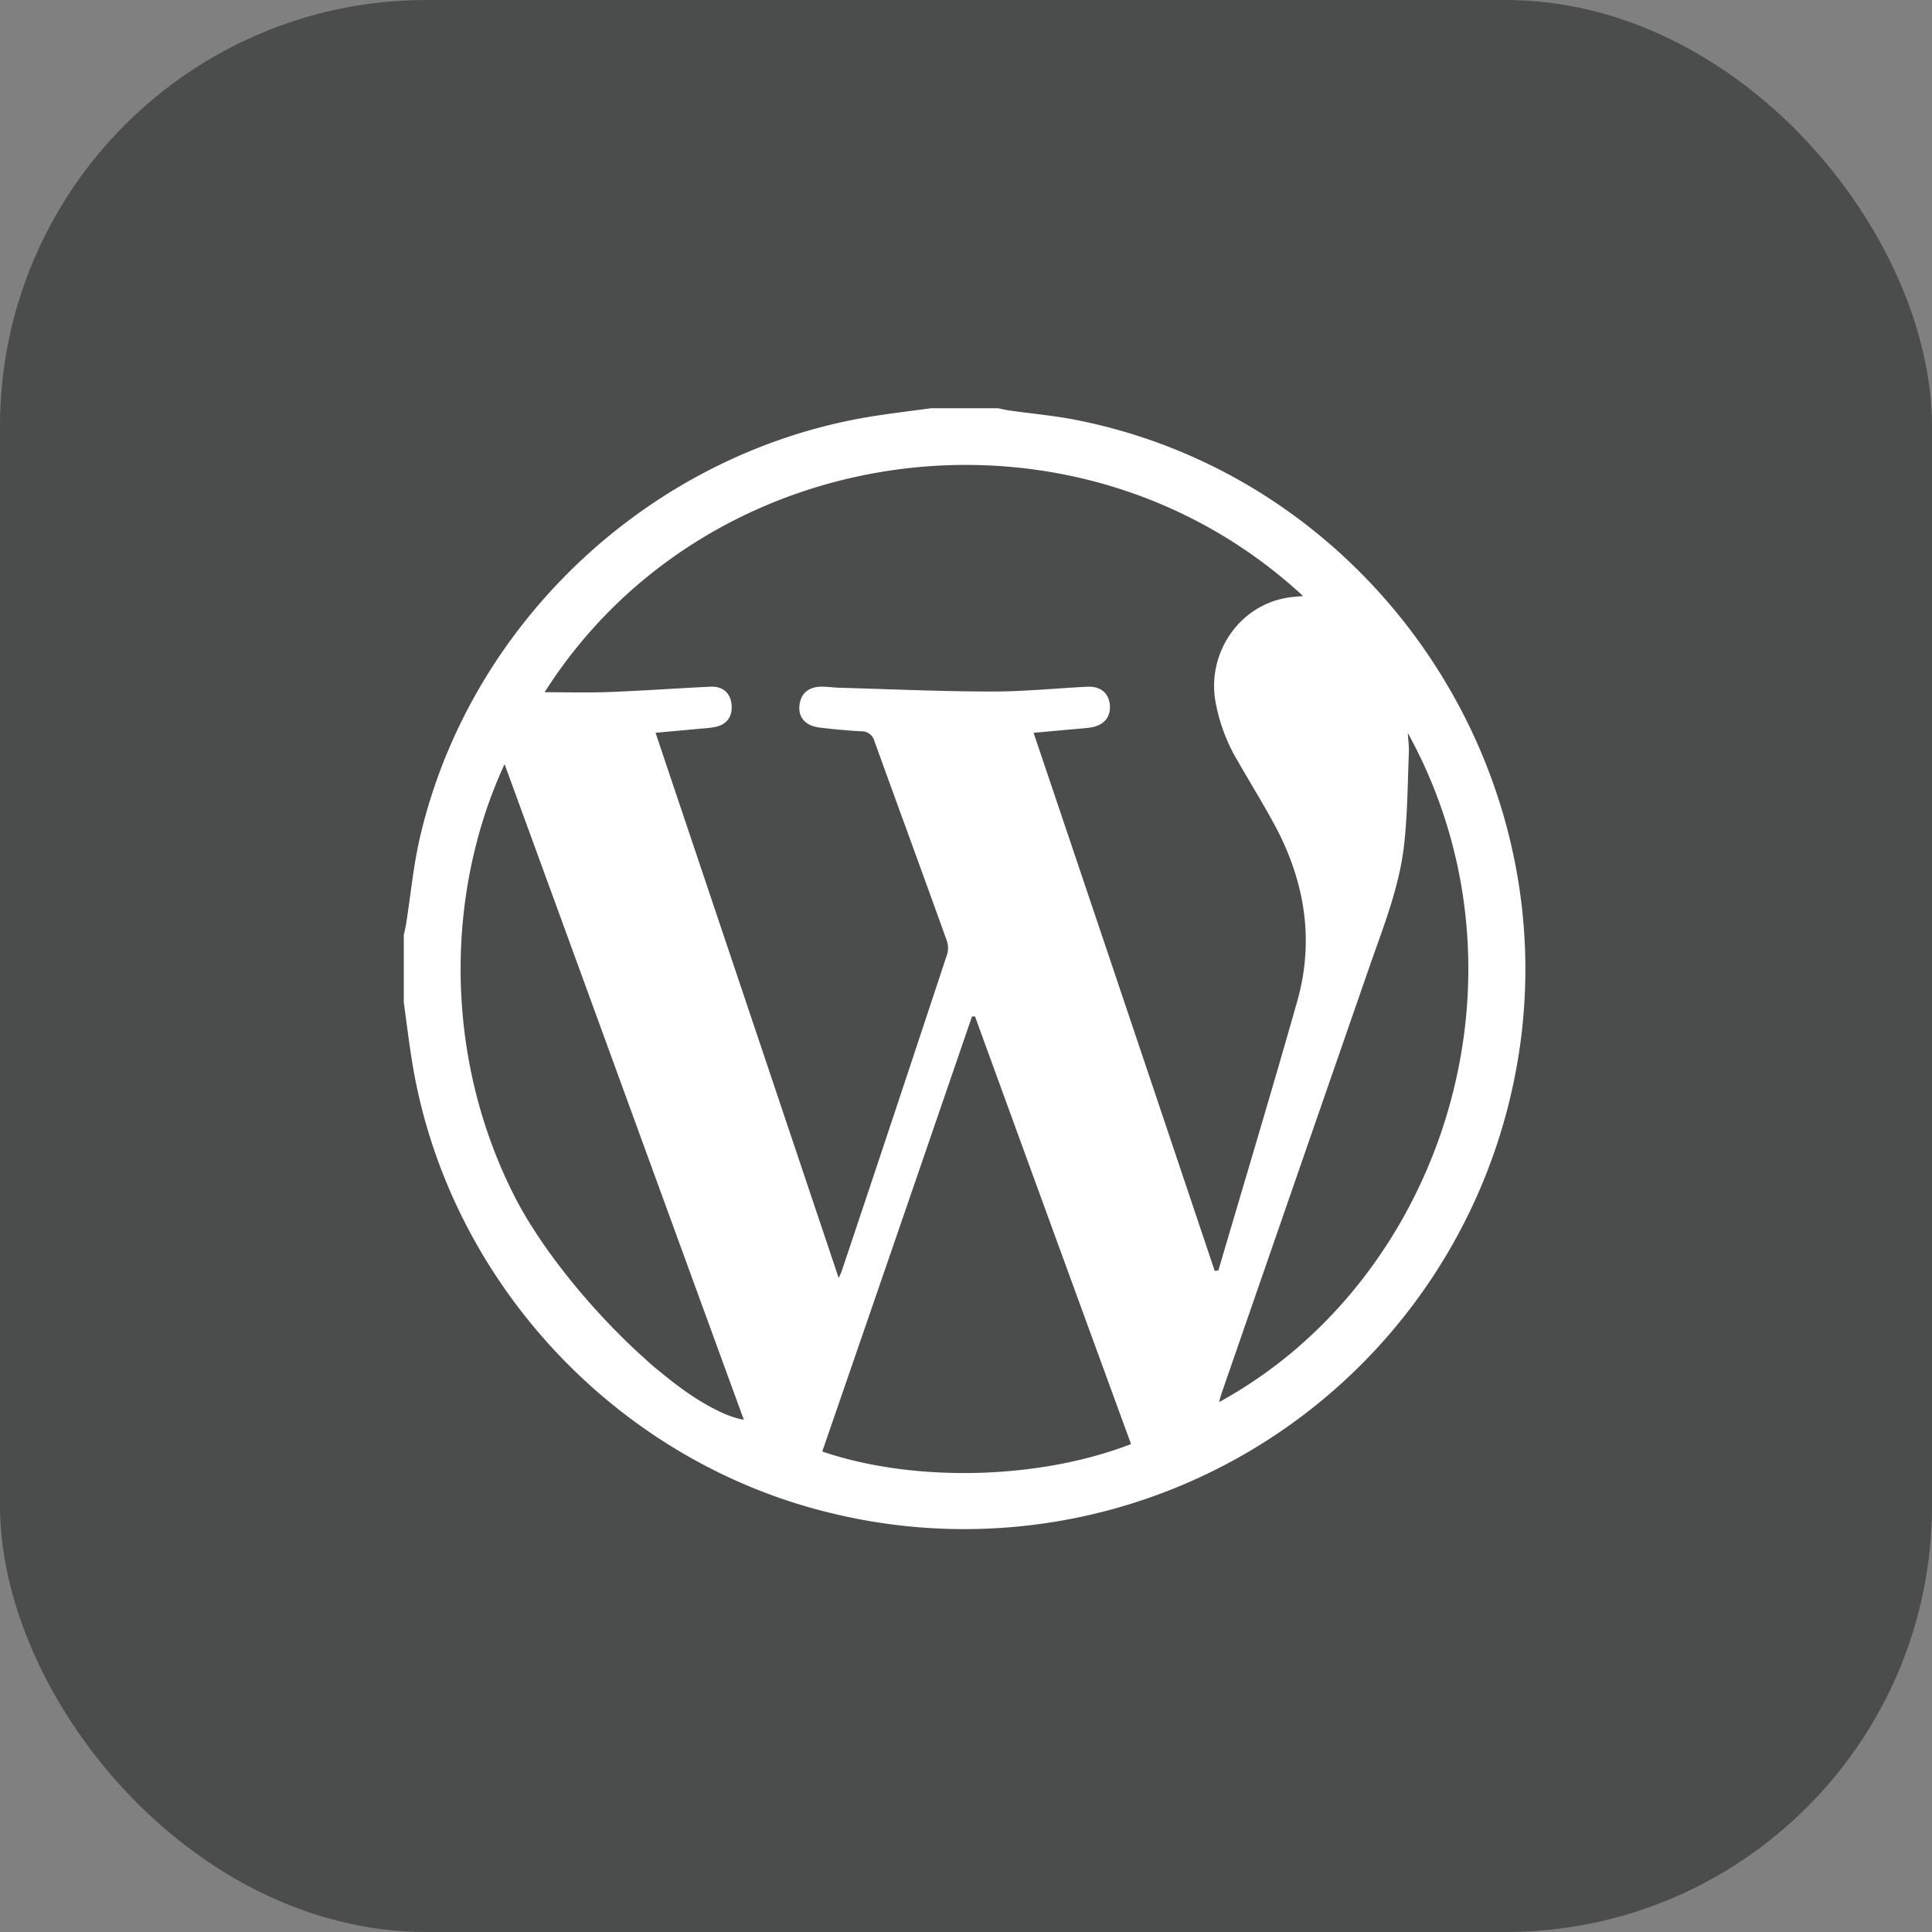 <svg xmlns="http://www.w3.org/2000/svg" viewBox="0 0 512 512"><rect x="0" y="0" width="512" height="512" fill="#808080" stroke="none"/><title>rsq-icon-original-wordpress</title><rect width="512" height="512" rx="113" ry="113" style="fill:#4b4c4c"/><path d="M284.73,111.2c-5.74-1.09-11.57-1.61-17.32-2.43-1-.15-1.94-.37-2.89-.58H246.69c-5.65.78-11.34,1.43-17,2.39-57.43,9.83-105,54.34-118.32,111-1.81,7.67-2.52,15.55-3.76,23.37-.17,1-.4,1.91-.6,2.86v17.85c.79,5.65,1.45,11.35,2.42,17C119.23,340,163.67,387.42,220.31,401A148.71,148.71,0,0,0,401,287.41C418.19,207.16,365.23,126.82,284.73,111.2ZM193.91,375.4a28.56,28.56,0,0,1-3.53-1.48,49.53,49.53,0,0,1-4.8-2.63c-1.25-.75-2.53-1.59-3.84-2.51-.44-.3-.87-.63-1.31-.95-1.31-.95-2.67-2-4-3.08s-2.75-2.19-4.11-3.39L171,360.15l-1.38-1.24c-1.45-1.34-2.93-2.71-4.39-4.17-11.72-11.52-23-25.87-29.32-38.58-18.85-37.83-17.33-81-2.19-113.65C155,260.73,176,318.43,197.12,376.24A19.22,19.22,0,0,1,193.91,375.4Zm24,9.25q19.88-57.59,39.68-115.28h.8Q279,326,299.74,382.69C274.73,392.38,241.5,392.75,217.88,384.65Zm104-47.85c-15.9-47.35-31.84-94.73-48-142.6l11.92-1.08c1.17-.11,2.36-.16,3.53-.38,3.38-.67,5.06-2.86,4.75-6.05-.33-3-2.44-4.83-5.8-4.7-8.4.39-16.8,1.28-25.21,1.27-13.54,0-27.11-.63-40.65-1-1.46-.06-3-.26-4.45-.29-3.64-.06-5.79,1.72-6.14,5-.33,3.14,1.58,5.36,5.29,5.83s7.28.76,10.93,1a3.52,3.52,0,0,1,3.67,2.66c6.35,17.57,12.8,35.11,19.11,52.69a5.91,5.91,0,0,1,.17,3.66q-13.91,42.1-28,84.15c-.09.26-.23.53-.77,1.72C206,290.19,189.94,242.44,173.73,194.2c4.19-.4,8.1-.73,12-1.11a29,29,0,0,0,3.87-.45c3.15-.69,4.59-2.85,4.26-6.08-.34-2.9-2.3-4.71-5.53-4.58-9,.42-18,1.08-27,1.42-5.49.21-11,.05-17,.05,43-67.8,140.68-81.28,201-25.5-1.53.16-2.89.22-4.15.45-12.47,2-21,14.09-19.19,26.79a47,47,0,0,0,6.24,16.86c3.39,5.92,7,11.71,10.18,17.75,7.49,14.44,9.83,29.72,5.4,45.44-6.77,23.9-13.93,47.61-20.92,71.42C322.52,336.74,322.23,336.74,321.92,336.8Zm1.15,34.78c.37-1.3.62-2.28,1-3.28q19.5-56.33,39.05-112.64c3.65-10.46,7.78-20.8,9-31.87.9-8,.93-16.16,1.25-24.24.08-1.79-.19-3.56-.28-5.32C408.59,258.66,382.19,339.26,323.07,371.57Z" style="fill:#fff"/></svg>
